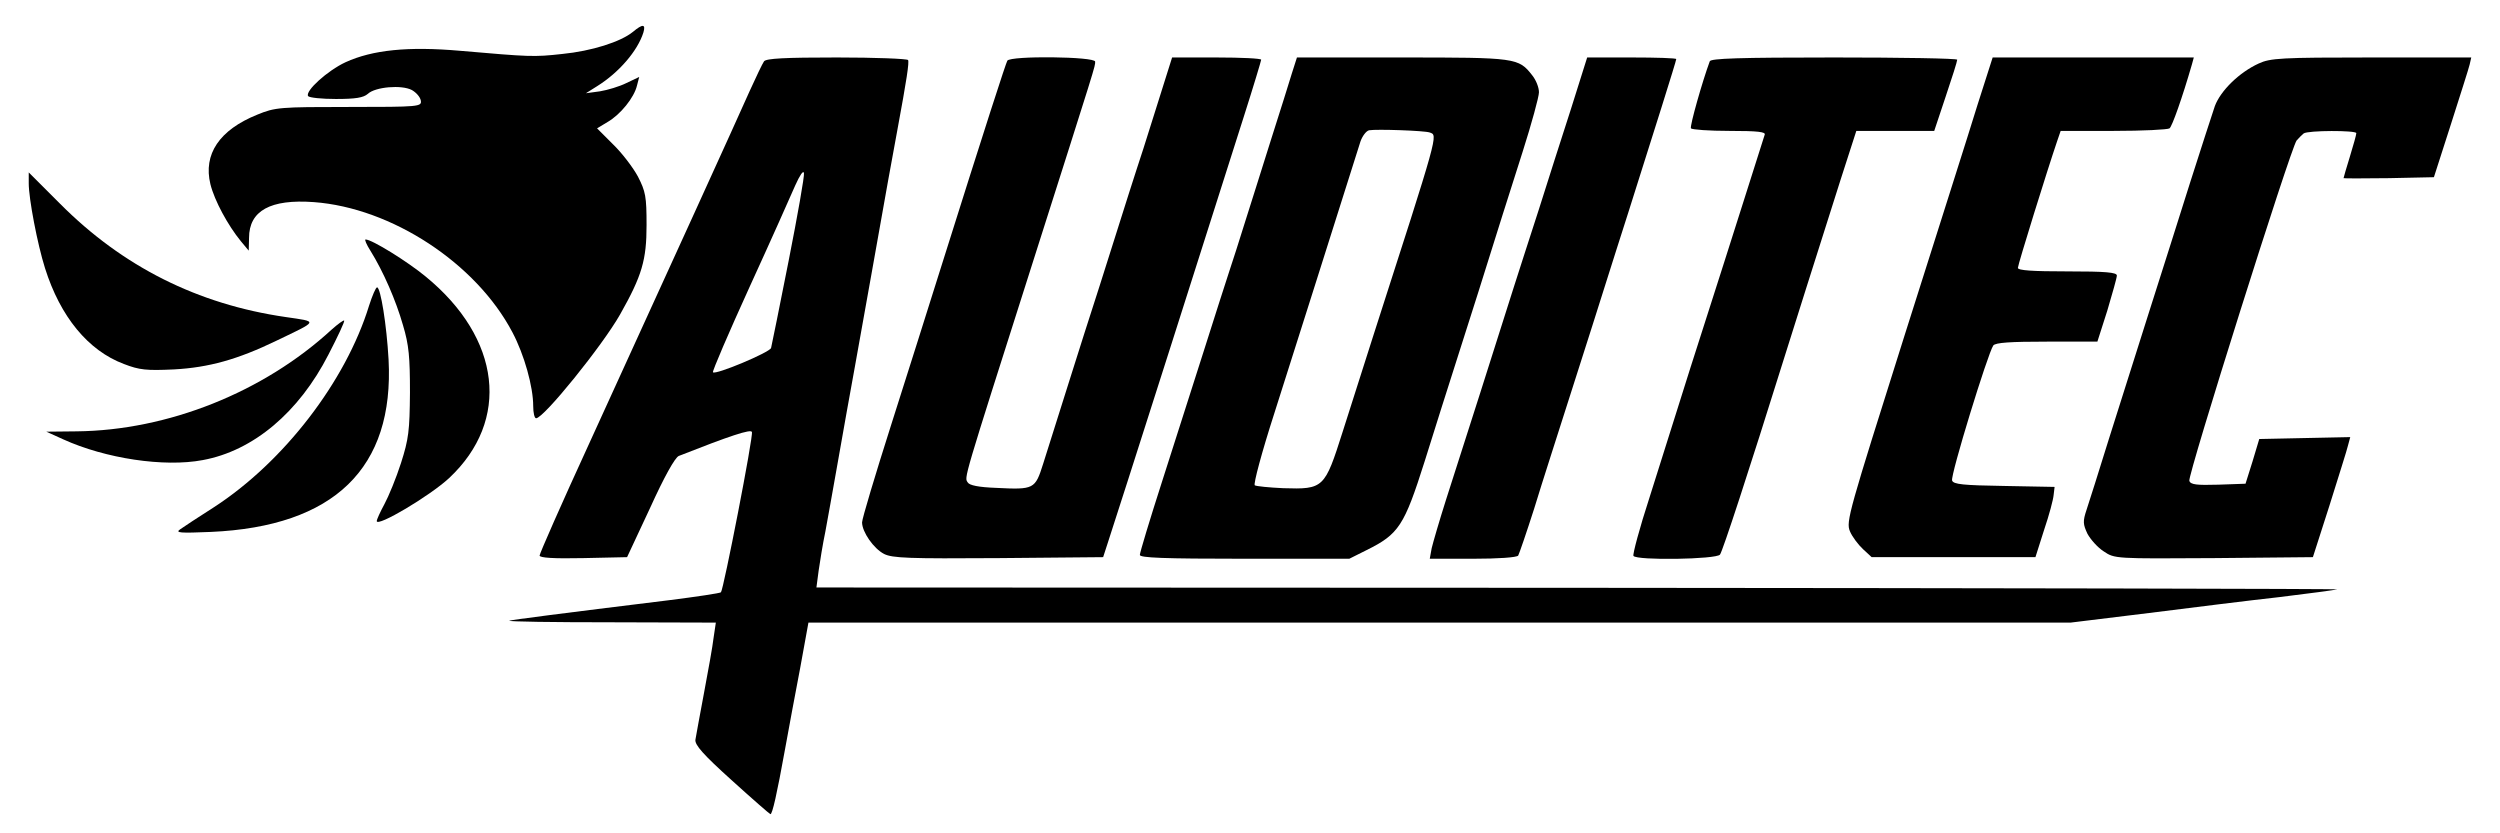<?xml version="1.0" standalone="no"?>
<!DOCTYPE svg PUBLIC "-//W3C//DTD SVG 20010904//EN"
 "http://www.w3.org/TR/2001/REC-SVG-20010904/DTD/svg10.dtd">
<svg version="1.0" xmlns="http://www.w3.org/2000/svg"
 width="783pt" height="261pt" viewBox="0 0 783 261"
 preserveAspectRatio="xMidYMid meet">

<g transform="translate(0,261) scale(0.1,-0.1)"
fill="#000000" stroke="none">
<path d="M1982 2510 c-38 -31 -129 -60 -221 -69 -90 -10 -101 -9 -321 10 -161
14 -273 3 -358 -36 -56 -26 -127 -90 -117 -106 4 -5 43 -9 87 -9 62 0 86 4
100 16 23 22 106 29 138 12 14 -8 26 -22 28 -33 3 -19 -4 -20 -225 -20 -217 0
-231 -1 -287 -24 -119 -48 -170 -124 -147 -218 13 -52 55 -129 95 -178 l25
-30 1 40 c0 85 67 122 203 112 243 -18 508 -191 622 -408 37 -70 65 -170 65
-231 0 -21 4 -38 9 -38 24 0 208 228 263 325 69 122 83 171 83 280 0 90 -3
105 -27 152 -15 28 -50 74 -78 101 l-50 50 33 20 c40 23 83 76 92 114 l7 27
-40 -19 c-22 -11 -59 -22 -83 -26 l-44 -6 35 22 c69 43 127 111 145 168 8 27
-2 28 -33 2z"/>
<path d="M2393 2418 c-5 -7 -25 -49 -45 -93 -38 -86 -254 -560 -504 -1107 -85
-185 -154 -342 -154 -348 0 -7 43 -10 137 -8 l137 3 72 154 c44 97 78 158 90
163 160 63 226 85 229 75 5 -13 -89 -494 -97 -502 -3 -3 -77 -14 -164 -25
-342 -42 -489 -61 -499 -64 -5 -3 138 -5 319 -5 l328 -1 -7 -47 c-3 -27 -17
-104 -30 -173 -13 -69 -25 -135 -27 -147 -2 -16 24 -46 114 -127 64 -58 119
-106 121 -106 6 0 20 61 46 205 11 61 32 174 47 252 l26 143 1977 0 1976 0
245 30 c135 17 319 40 410 50 91 11 172 22 180 24 8 2 -1060 4 -2374 5 l-2389
1 7 53 c4 28 13 84 21 122 7 39 23 126 35 195 12 69 26 148 31 175 5 28 41
226 79 440 38 215 74 415 80 445 30 162 38 215 34 222 -3 4 -103 8 -223 8
-163 0 -221 -3 -228 -12z m77 -625 c-28 -142 -53 -265 -55 -273 -5 -14 -174
-85 -182 -76 -3 2 49 123 115 268 66 144 130 288 143 318 14 31 25 48 27 38 2
-9 -20 -133 -48 -275z"/>
<path d="M3155 2420 c-5 -9 -62 -184 -215 -670 -32 -102 -99 -314 -149 -471
-50 -157 -91 -294 -91 -305 0 -30 36 -82 69 -99 26 -13 77 -15 358 -13 l328 3
13 40 c19 56 363 1135 428 1341 30 94 54 174 54 177 0 4 -63 7 -139 7 l-140 0
-51 -162 c-28 -90 -55 -174 -60 -188 -5 -14 -36 -113 -70 -220 -34 -107 -65
-206 -70 -220 -5 -14 -36 -113 -70 -220 -34 -107 -71 -226 -83 -263 -25 -79
-28 -81 -147 -75 -55 2 -84 8 -89 17 -11 17 -18 -7 201 681 204 641 198 621
198 637 0 16 -265 19 -275 3z"/>
<path d="M4047 2383 c-8 -27 -38 -122 -67 -213 -29 -91 -65 -208 -82 -260 -16
-52 -38 -120 -48 -150 -10 -30 -46 -143 -80 -250 -34 -107 -93 -292 -131 -410
-38 -118 -69 -221 -69 -228 0 -9 73 -12 328 -12 l328 0 54 27 c101 50 118 76
182 278 31 99 75 239 98 310 23 72 55 172 71 223 64 204 89 284 138 437 28 88
51 172 51 186 0 15 -9 38 -21 53 -43 55 -50 56 -407 56 l-330 0 -15 -47z m431
-188 c26 -9 29 3 -178 -640 -26 -82 -69 -216 -95 -298 -56 -176 -59 -180 -186
-176 -44 2 -84 6 -89 9 -5 3 22 104 61 225 55 174 208 654 270 852 6 17 18 33
27 35 23 4 174 -1 190 -7z"/>
<path d="M4920 2268 c-29 -90 -74 -230 -100 -313 -27 -82 -62 -193 -79 -245
-42 -134 -166 -522 -212 -665 -21 -66 -41 -135 -45 -152 l-6 -33 135 0 c79 0
138 4 142 10 3 5 26 72 50 147 23 76 78 246 120 378 42 132 90 281 105 330 16
50 47 149 70 220 78 246 150 474 150 480 0 3 -63 5 -139 5 l-140 0 -51 -162z"/>
<path d="M5355 2418 c-23 -62 -63 -203 -59 -210 3 -4 57 -8 121 -8 88 0 114
-3 110 -12 -2 -7 -32 -101 -66 -208 -34 -107 -87 -274 -118 -370 -31 -96 -71
-222 -89 -280 -18 -58 -58 -183 -88 -279 -31 -95 -53 -178 -50 -182 9 -15 260
-11 271 4 8 10 88 254 203 622 29 93 90 285 175 553 l49 152 122 0 122 0 36
108 c20 59 36 110 36 115 0 4 -173 7 -385 7 -299 0 -387 -3 -390 -12z"/>
<path d="M6194 2283 c-25 -82 -129 -408 -230 -727 -173 -548 -183 -580 -170
-610 7 -17 26 -42 41 -56 l27 -25 256 0 257 0 27 85 c16 47 29 96 30 110 l3
25 -158 3 c-128 2 -159 5 -163 17 -6 15 112 399 129 423 7 9 53 12 168 12
l158 0 31 97 c16 54 30 103 30 110 0 10 -35 13 -155 13 -109 0 -155 3 -155 11
0 10 92 306 123 397 l11 32 166 0 c91 0 170 4 175 8 8 6 40 96 70 200 l6 22
-315 0 -315 0 -47 -147z"/>
<path d="M7074 2411 c-61 -28 -119 -85 -137 -133 -8 -24 -43 -131 -77 -238
-34 -107 -92 -292 -130 -410 -37 -118 -94 -296 -125 -395 -31 -99 -62 -199
-70 -222 -12 -36 -11 -45 3 -75 10 -18 32 -43 51 -55 34 -23 36 -23 345 -21
l310 3 52 162 c28 90 55 174 58 188 l7 26 -143 -3 -142 -3 -21 -70 -22 -70
-85 -3 c-68 -2 -87 0 -91 12 -6 16 317 1041 336 1066 7 8 17 18 22 22 13 10
165 10 165 1 0 -5 -9 -37 -20 -73 -11 -36 -20 -66 -20 -68 0 -1 64 -1 142 0
l141 3 53 165 c29 91 56 175 59 188 l5 22 -312 0 c-285 0 -317 -2 -354 -19z"/>
<path d="M90 2036 c0 -48 27 -190 51 -266 48 -152 135 -258 247 -300 49 -19
71 -21 157 -17 109 6 199 31 321 90 133 64 131 59 29 74 -276 40 -511 158
-707 355 l-98 98 0 -34z"/>
<path d="M1160 1825 c41 -66 80 -156 102 -233 19 -63 22 -101 22 -212 -1 -119
-4 -145 -28 -220 -15 -47 -39 -105 -52 -129 -13 -24 -24 -48 -24 -53 0 -20
167 79 227 135 192 180 163 437 -74 631 -57 47 -168 116 -188 116 -4 0 3 -16
15 -35z"/>
<path d="M1156 1653 c-73 -238 -268 -490 -485 -631 -49 -31 -97 -63 -107 -70
-16 -11 0 -12 96 -8 387 17 575 200 557 540 -6 108 -25 226 -36 226 -4 0 -15
-26 -25 -57z"/>
<path d="M1039 1578 c-214 -197 -514 -316 -799 -319 l-95 -1 53 -24 c132 -60
316 -88 437 -65 158 29 301 149 394 331 29 56 51 103 49 106 -2 2 -20 -11 -39
-28z"/>
</g>
</svg>
